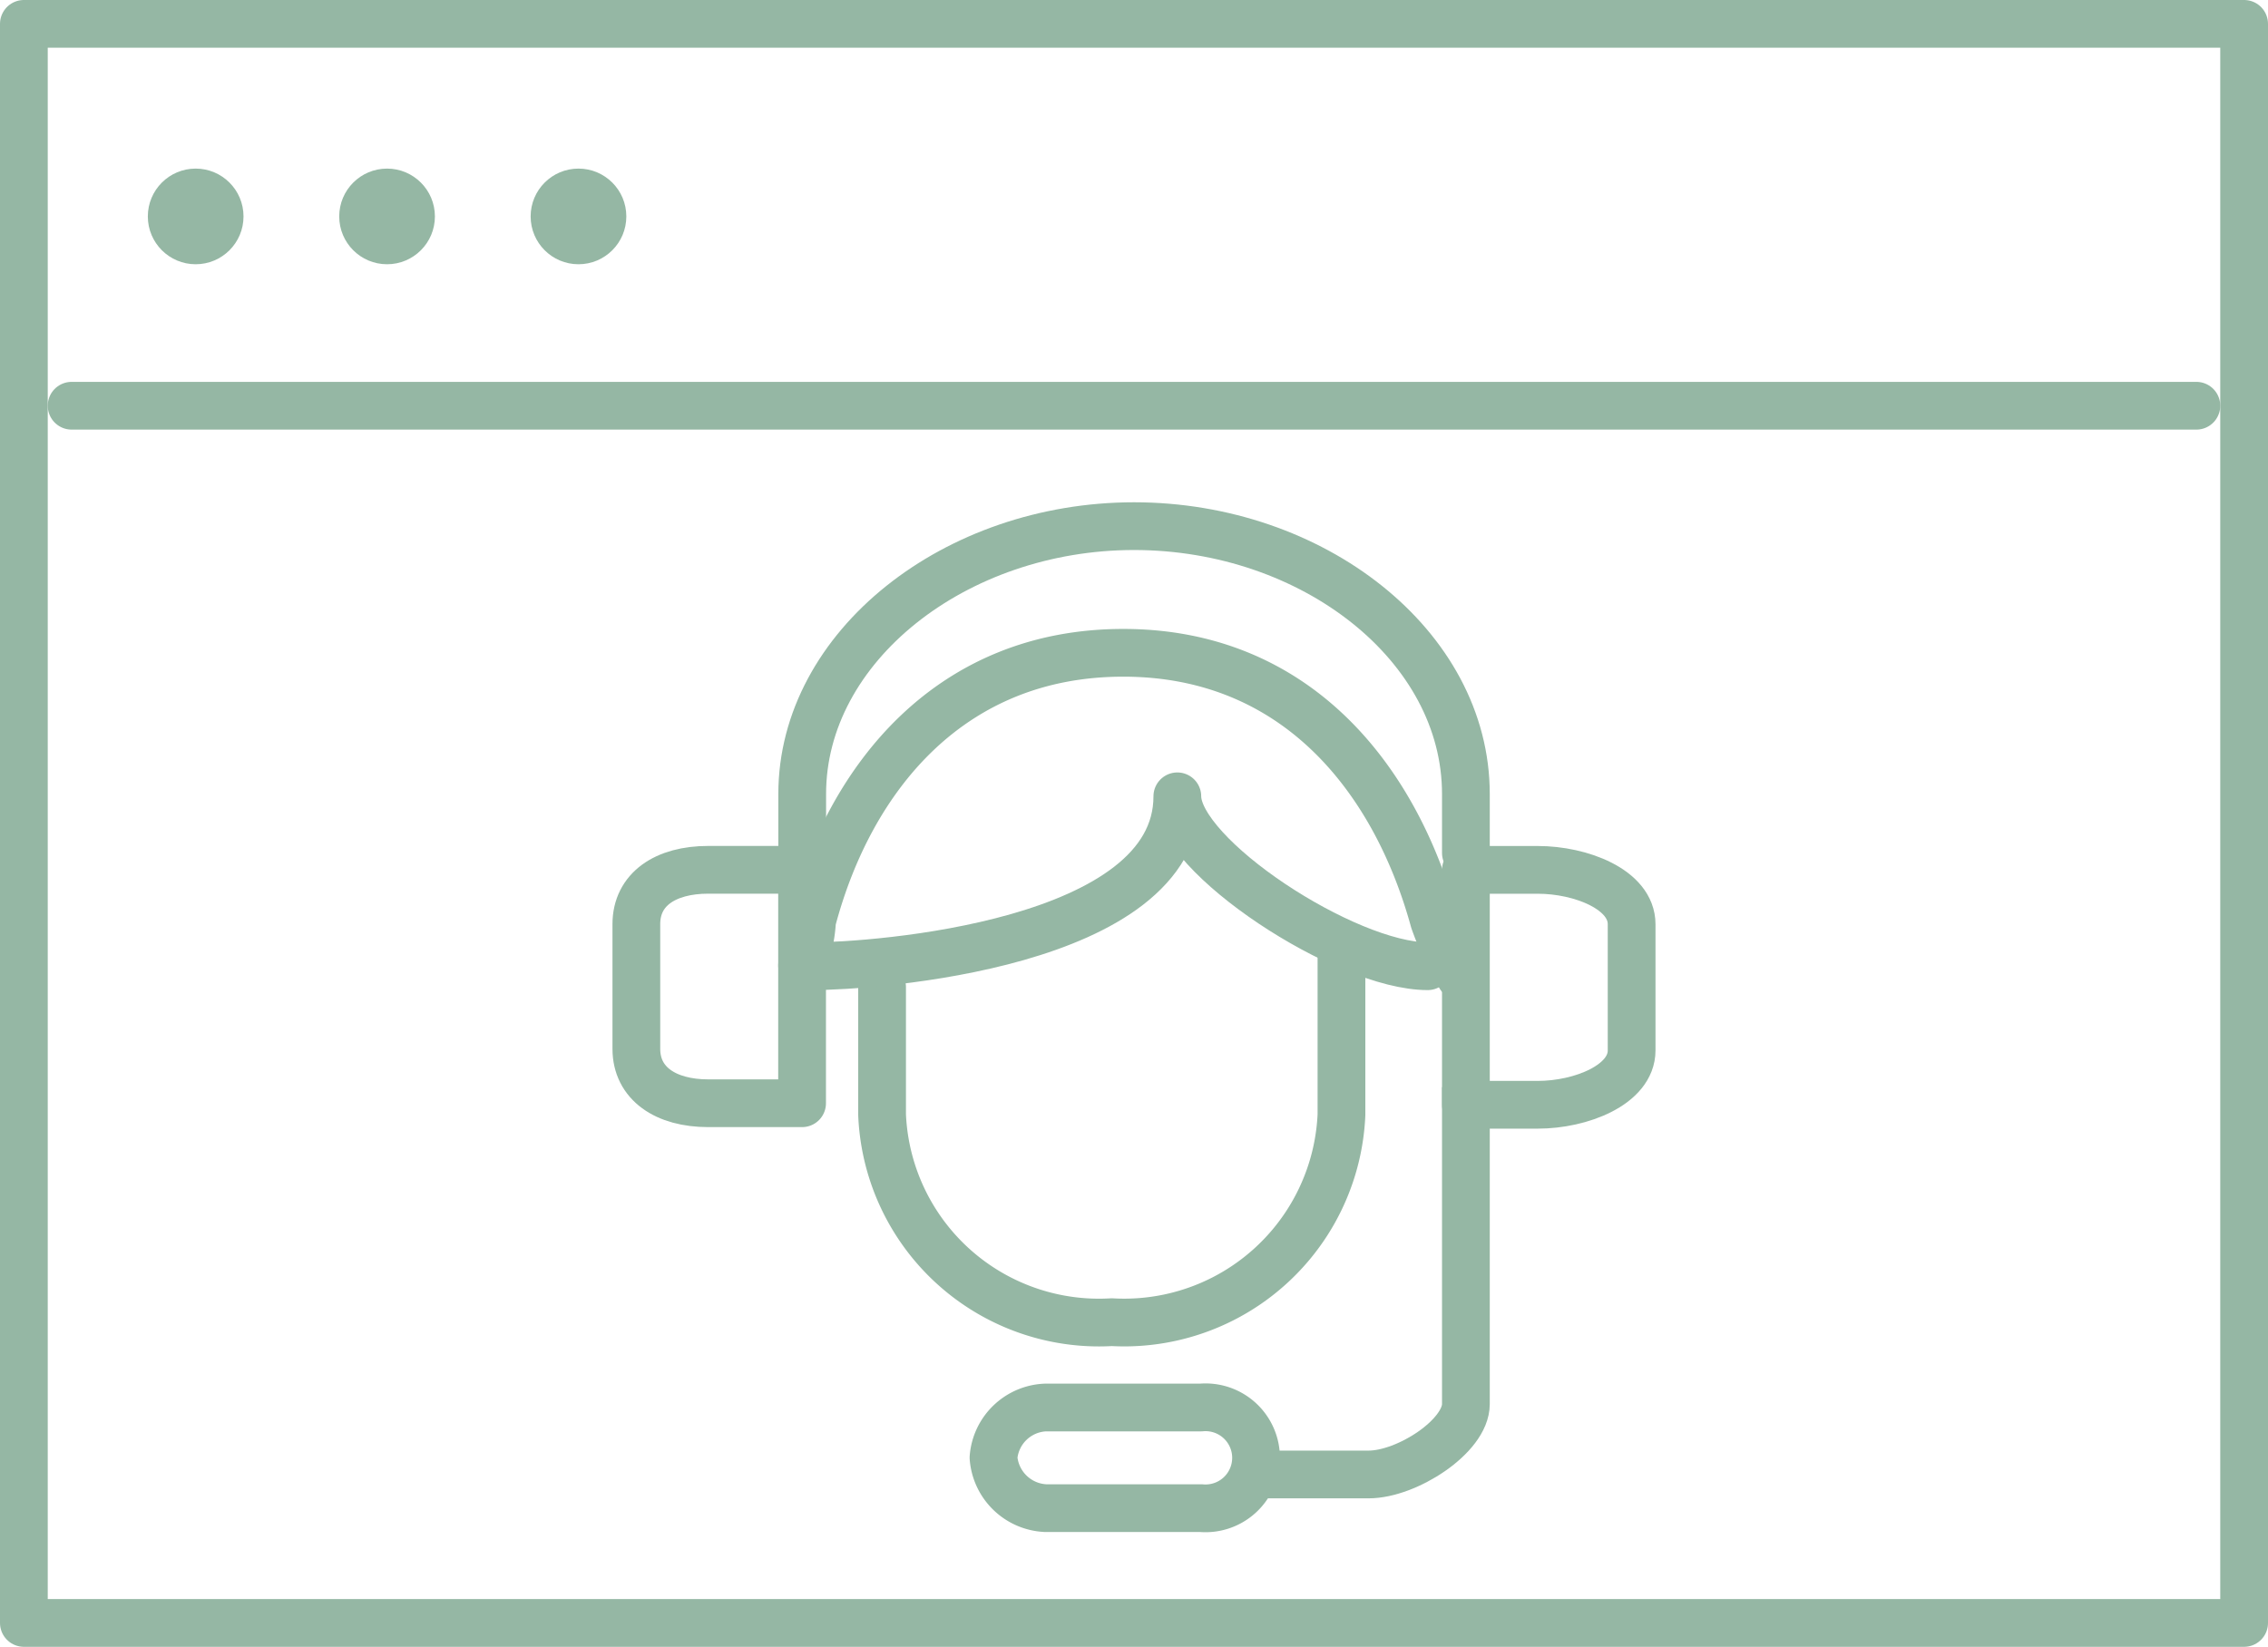 <svg xmlns="http://www.w3.org/2000/svg" width="95" height="69" viewBox="0 0 95 69">
  <g id="Layer_2" data-name="Layer 2" transform="translate(0 -0.345)">
    <g id="icon" transform="translate(1 1)">
      <path id="Path_8387" data-name="Path 8387" d="M32.71,45.227h5.484c1.6,0,4.073-1.6,4.073-2.95V29" transform="translate(18.135 15.897)" fill="rgba(0,0,0,0)" stroke="#95b7a4" stroke-linejoin="round" stroke-width="2"/>
      <path id="Path_8388" data-name="Path 8388" d="M21.33,30.75a5.885,5.885,0,0,0,.417-1.876c1.6-6.061,5.837-11.224,13.036-11.224S46.151,22.861,47.8,28.874a12.827,12.827,0,0,0,1.09,2.325" transform="translate(11.268 9.047)" fill="rgba(0,0,0,0)" stroke="#95b7a4" stroke-linecap="round" stroke-linejoin="round" stroke-width="2"/>
      <path id="Path_8389" data-name="Path 8389" d="M49.134,28.033V25.564c0-6.221-6.414-11.224-13.9-11.224s-13.9,5.035-13.9,11.224v2.469" transform="translate(11.268 7.05)" fill="rgba(0,0,0,0)" stroke="#95b7a4" stroke-linecap="round" stroke-linejoin="round" stroke-width="2"/>
      <path id="Path_8390" data-name="Path 8390" d="M42.661,25.51v6.751a9.108,9.108,0,0,1-9.621,8.691,9.092,9.092,0,0,1-9.621-8.691V26.921" transform="translate(12.529 13.791)" fill="rgba(0,0,0,0)" stroke="#95b7a4" stroke-linecap="round" stroke-linejoin="round" stroke-width="2"/>
      <path id="Path_8391" data-name="Path 8391" d="M17,30.824c0,1.443,1.219,2.277,3.014,2.277h3.928V23.32H20.014c-1.8,0-3.014.818-3.014,2.277Z" transform="translate(8.655 12.469)" fill="rgba(0,0,0,0)" stroke="#95b7a4" stroke-linecap="round" stroke-linejoin="round" stroke-width="2"/>
      <path id="Path_8392" data-name="Path 8392" d="M38.67,33.165h3.014c1.8,0,3.928-.834,3.928-2.277V25.6c0-1.459-2.133-2.277-3.928-2.277H38.67Z" transform="translate(21.732 12.469)" fill="rgba(0,0,0,0)" stroke="#95b7a4" stroke-linecap="round" stroke-linejoin="round" stroke-width="2"/>
      <path id="Path_8393" data-name="Path 8393" d="M26.33,39.474a2.293,2.293,0,0,0,2.181,2.117h6.51a2.117,2.117,0,1,0,0-4.217h-6.51a2.277,2.277,0,0,0-2.181,2.1Z" transform="translate(14.285 20.944)" fill="rgba(0,0,0,0)" stroke="#95b7a4" stroke-linejoin="round" stroke-width="2"/>
      <path id="Path_8394" data-name="Path 8394" d="M21.59,28.519c2.533,0,15.3-.882,15.3-7.119,0,2.5,7.055,7.119,10.487,7.119" transform="translate(11.425 11.31)" fill="rgba(0,0,0,0)" stroke="#95b7a4" stroke-linecap="round" stroke-linejoin="round" stroke-width="2"/>
      <rect id="Rectangle_1373" data-name="Rectangle 1373" width="93" height="67" transform="translate(0 0.345)" fill="rgba(0,0,0,0)" stroke="#95b7a4" stroke-linecap="round" stroke-linejoin="round" stroke-width="2"/>
      <line id="Line_49" data-name="Line 49" x2="89" transform="translate(2 16.345)" fill="none" stroke="#95b7a4" stroke-linecap="round" stroke-linejoin="round" stroke-width="2"/>
      <circle id="Ellipse_147" data-name="Ellipse 147" cx="2.004" cy="2.004" r="2.004" transform="translate(5.192 6.409)" fill="#95b7a4"/>
      <circle id="Ellipse_148" data-name="Ellipse 148" cx="2.004" cy="2.004" r="2.004" transform="translate(13.209 6.409)" fill="#95b7a4"/>
      <circle id="Ellipse_149" data-name="Ellipse 149" cx="2.004" cy="2.004" r="2.004" transform="translate(21.227 6.409)" fill="#95b7a4"/>
    </g>
  </g>
</svg>
